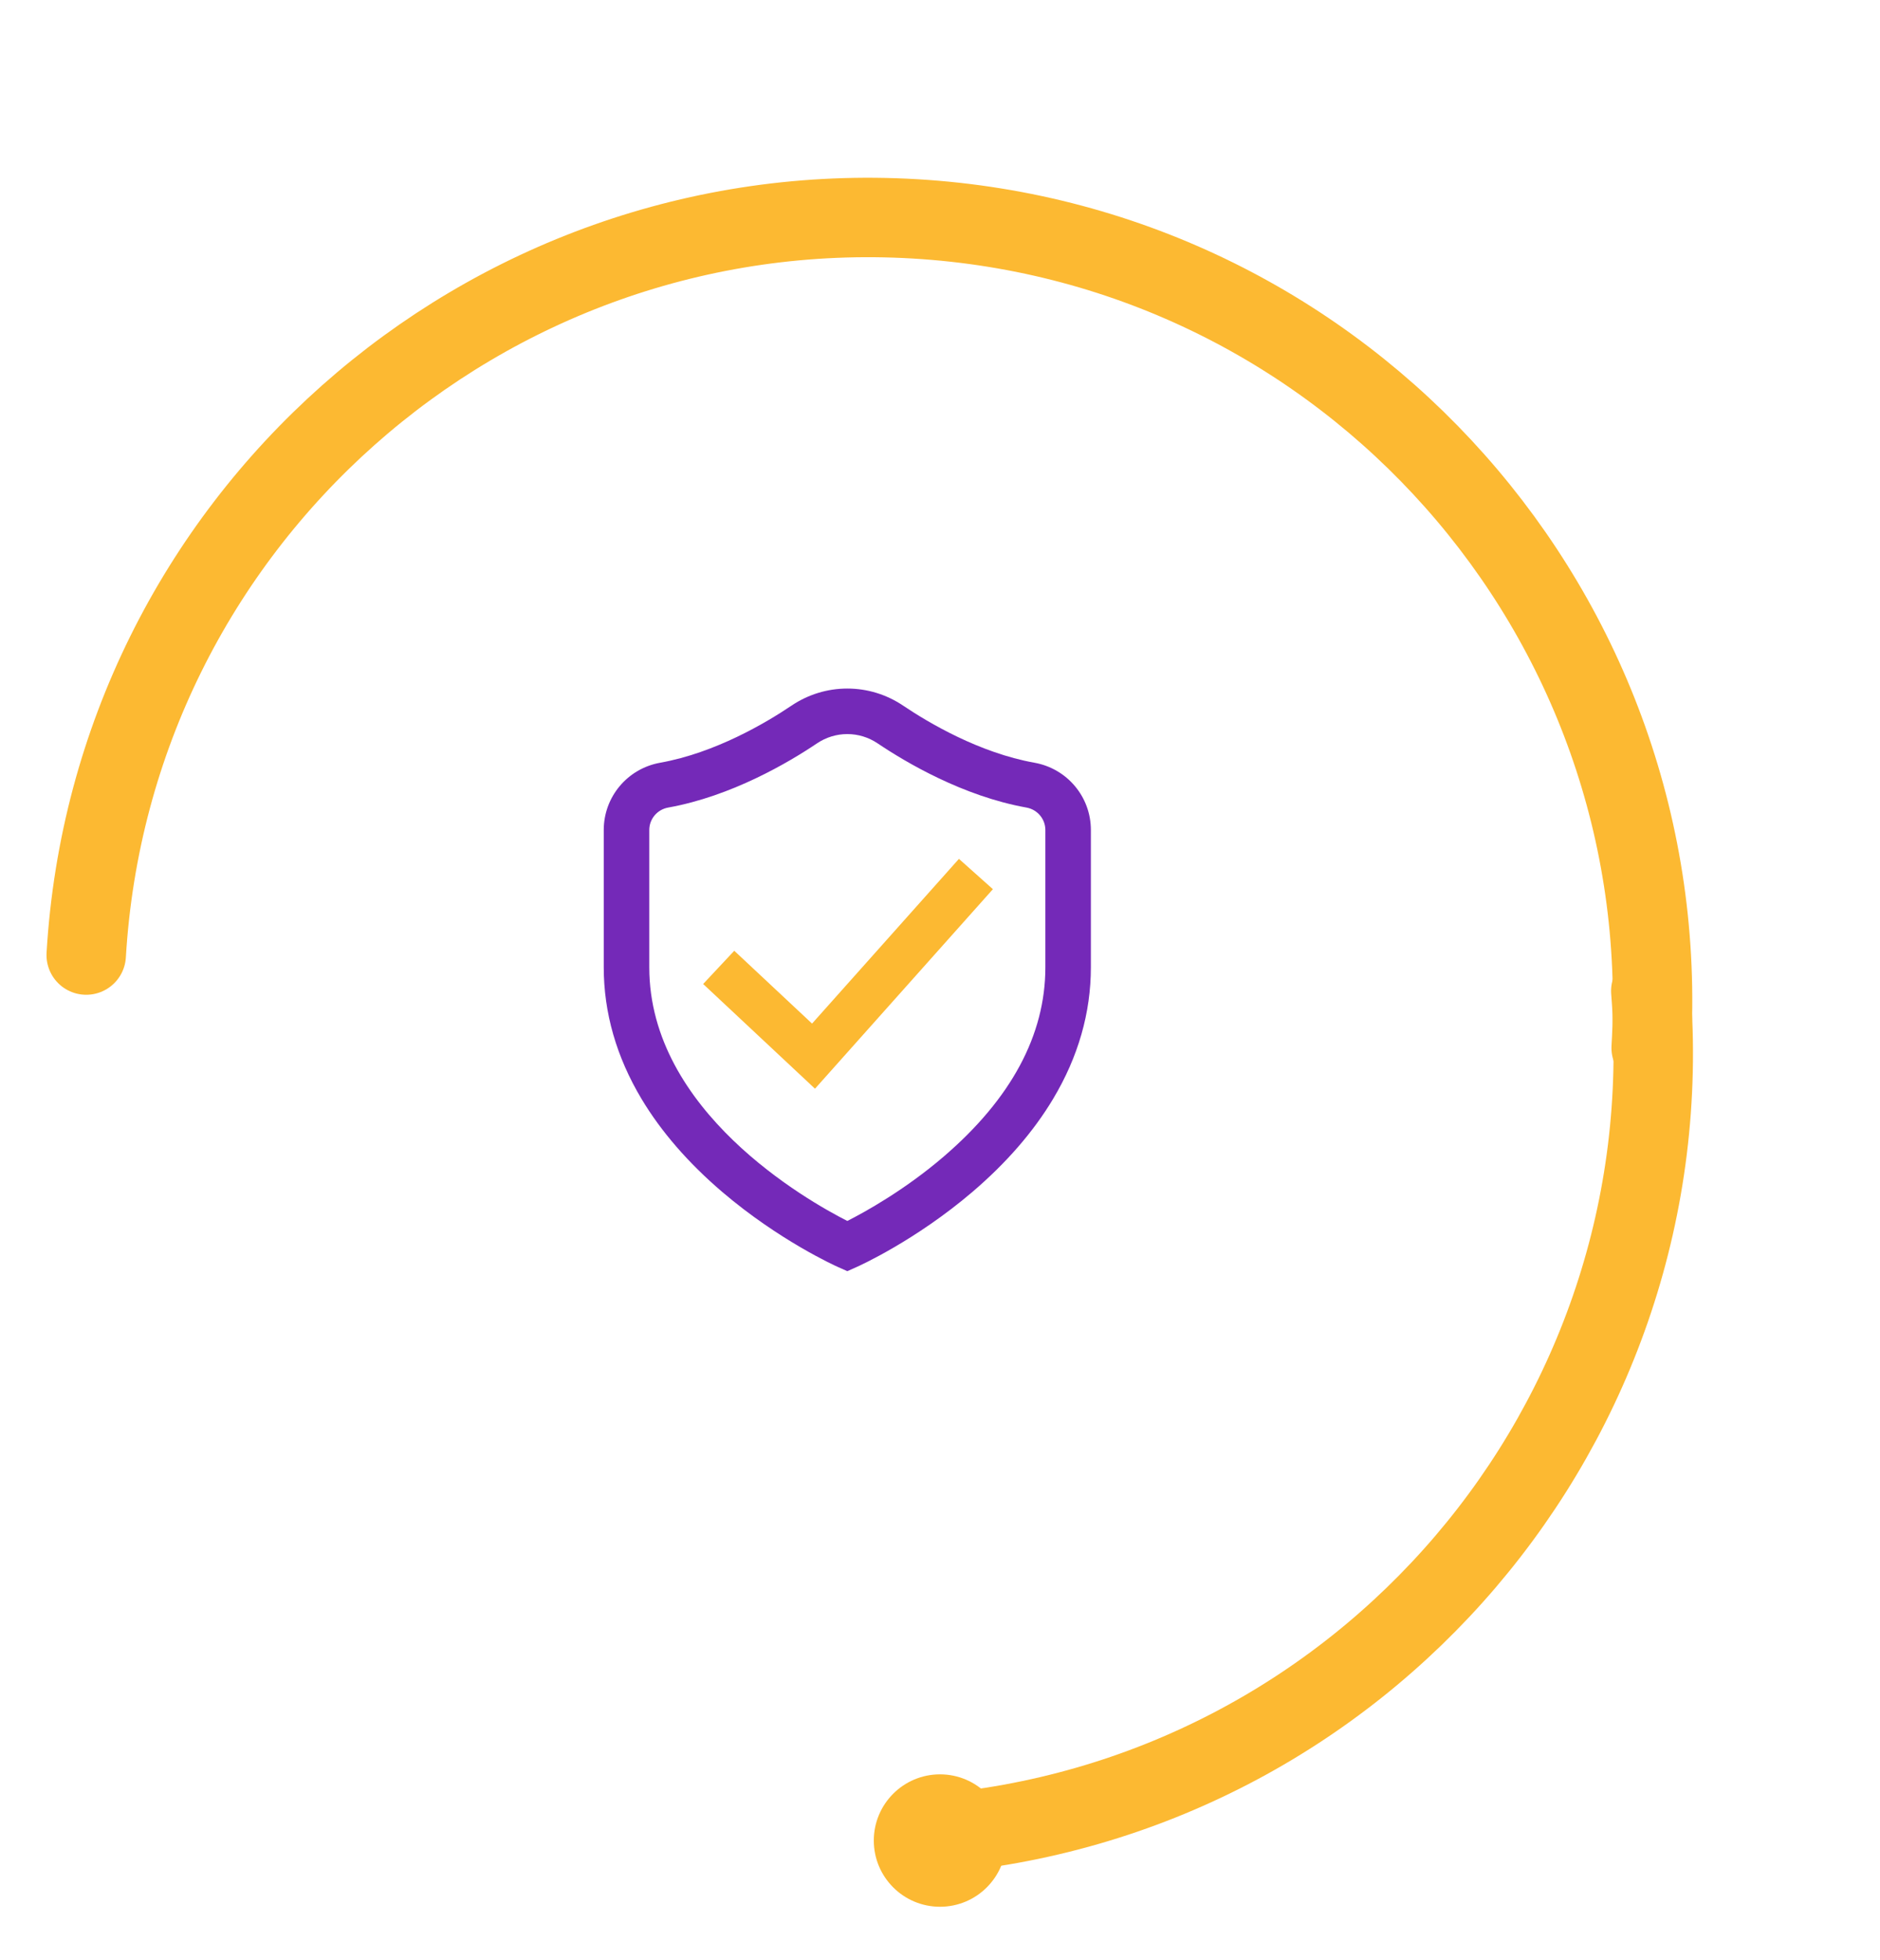 <svg width="71" height="74" viewBox="0 0 71 74" fill="none" xmlns="http://www.w3.org/2000/svg">
<path d="M62.344 37.419C63.63 53.718 51.46 67.973 35.161 69.259" stroke="#FCB932" stroke-width="3" stroke-linecap="round" stroke-linejoin="round"/>
<path d="M3.256 36.063C4.224 19.742 18.24 7.297 34.56 8.265C50.881 9.234 63.326 23.25 62.358 39.57" stroke="#FCB932" stroke-width="3" stroke-linecap="round" stroke-linejoin="round"/>
<circle cx="35.5" cy="69.5" r="2.5" fill="#FCB932"/>
<path d="M39.068 28.801C36.984 28.428 35.065 27.29 34.106 26.644C33.48 26.223 32.752 26 32 26C31.248 26 30.52 26.223 29.893 26.644C28.935 27.29 27.016 28.428 24.931 28.801C23.697 29.022 22.801 30.09 22.801 31.341V36.527C22.801 38.241 23.281 39.911 24.226 41.492C24.966 42.728 25.991 43.91 27.272 45.005C29.427 46.845 31.56 47.805 31.65 47.844L32 48L32.349 47.844C32.439 47.805 34.573 46.845 36.727 45.005C38.009 43.91 39.034 42.728 39.773 41.492C40.719 39.911 41.198 38.241 41.198 36.527V31.34C41.198 30.09 40.302 29.022 39.068 28.801ZM39.479 36.527C39.479 39.082 38.188 41.485 35.643 43.67C34.164 44.94 32.661 45.768 32 46.104C30.479 45.331 24.521 41.956 24.521 36.527V31.34C24.521 30.924 24.821 30.568 25.235 30.494C27.629 30.064 29.783 28.791 30.853 28.071C31.195 27.841 31.591 27.719 32 27.719C32.408 27.719 32.804 27.841 33.146 28.071C34.217 28.791 36.37 30.065 38.765 30.494C39.178 30.568 39.479 30.924 39.479 31.341V36.527Z" fill="#7429B8"/>
<path d="M30.668 38.651L27.73 35.901L26.555 37.156L30.779 41.11L37.498 33.576L36.215 32.431L30.668 38.651Z" fill="#FCB932"/>
</svg>
